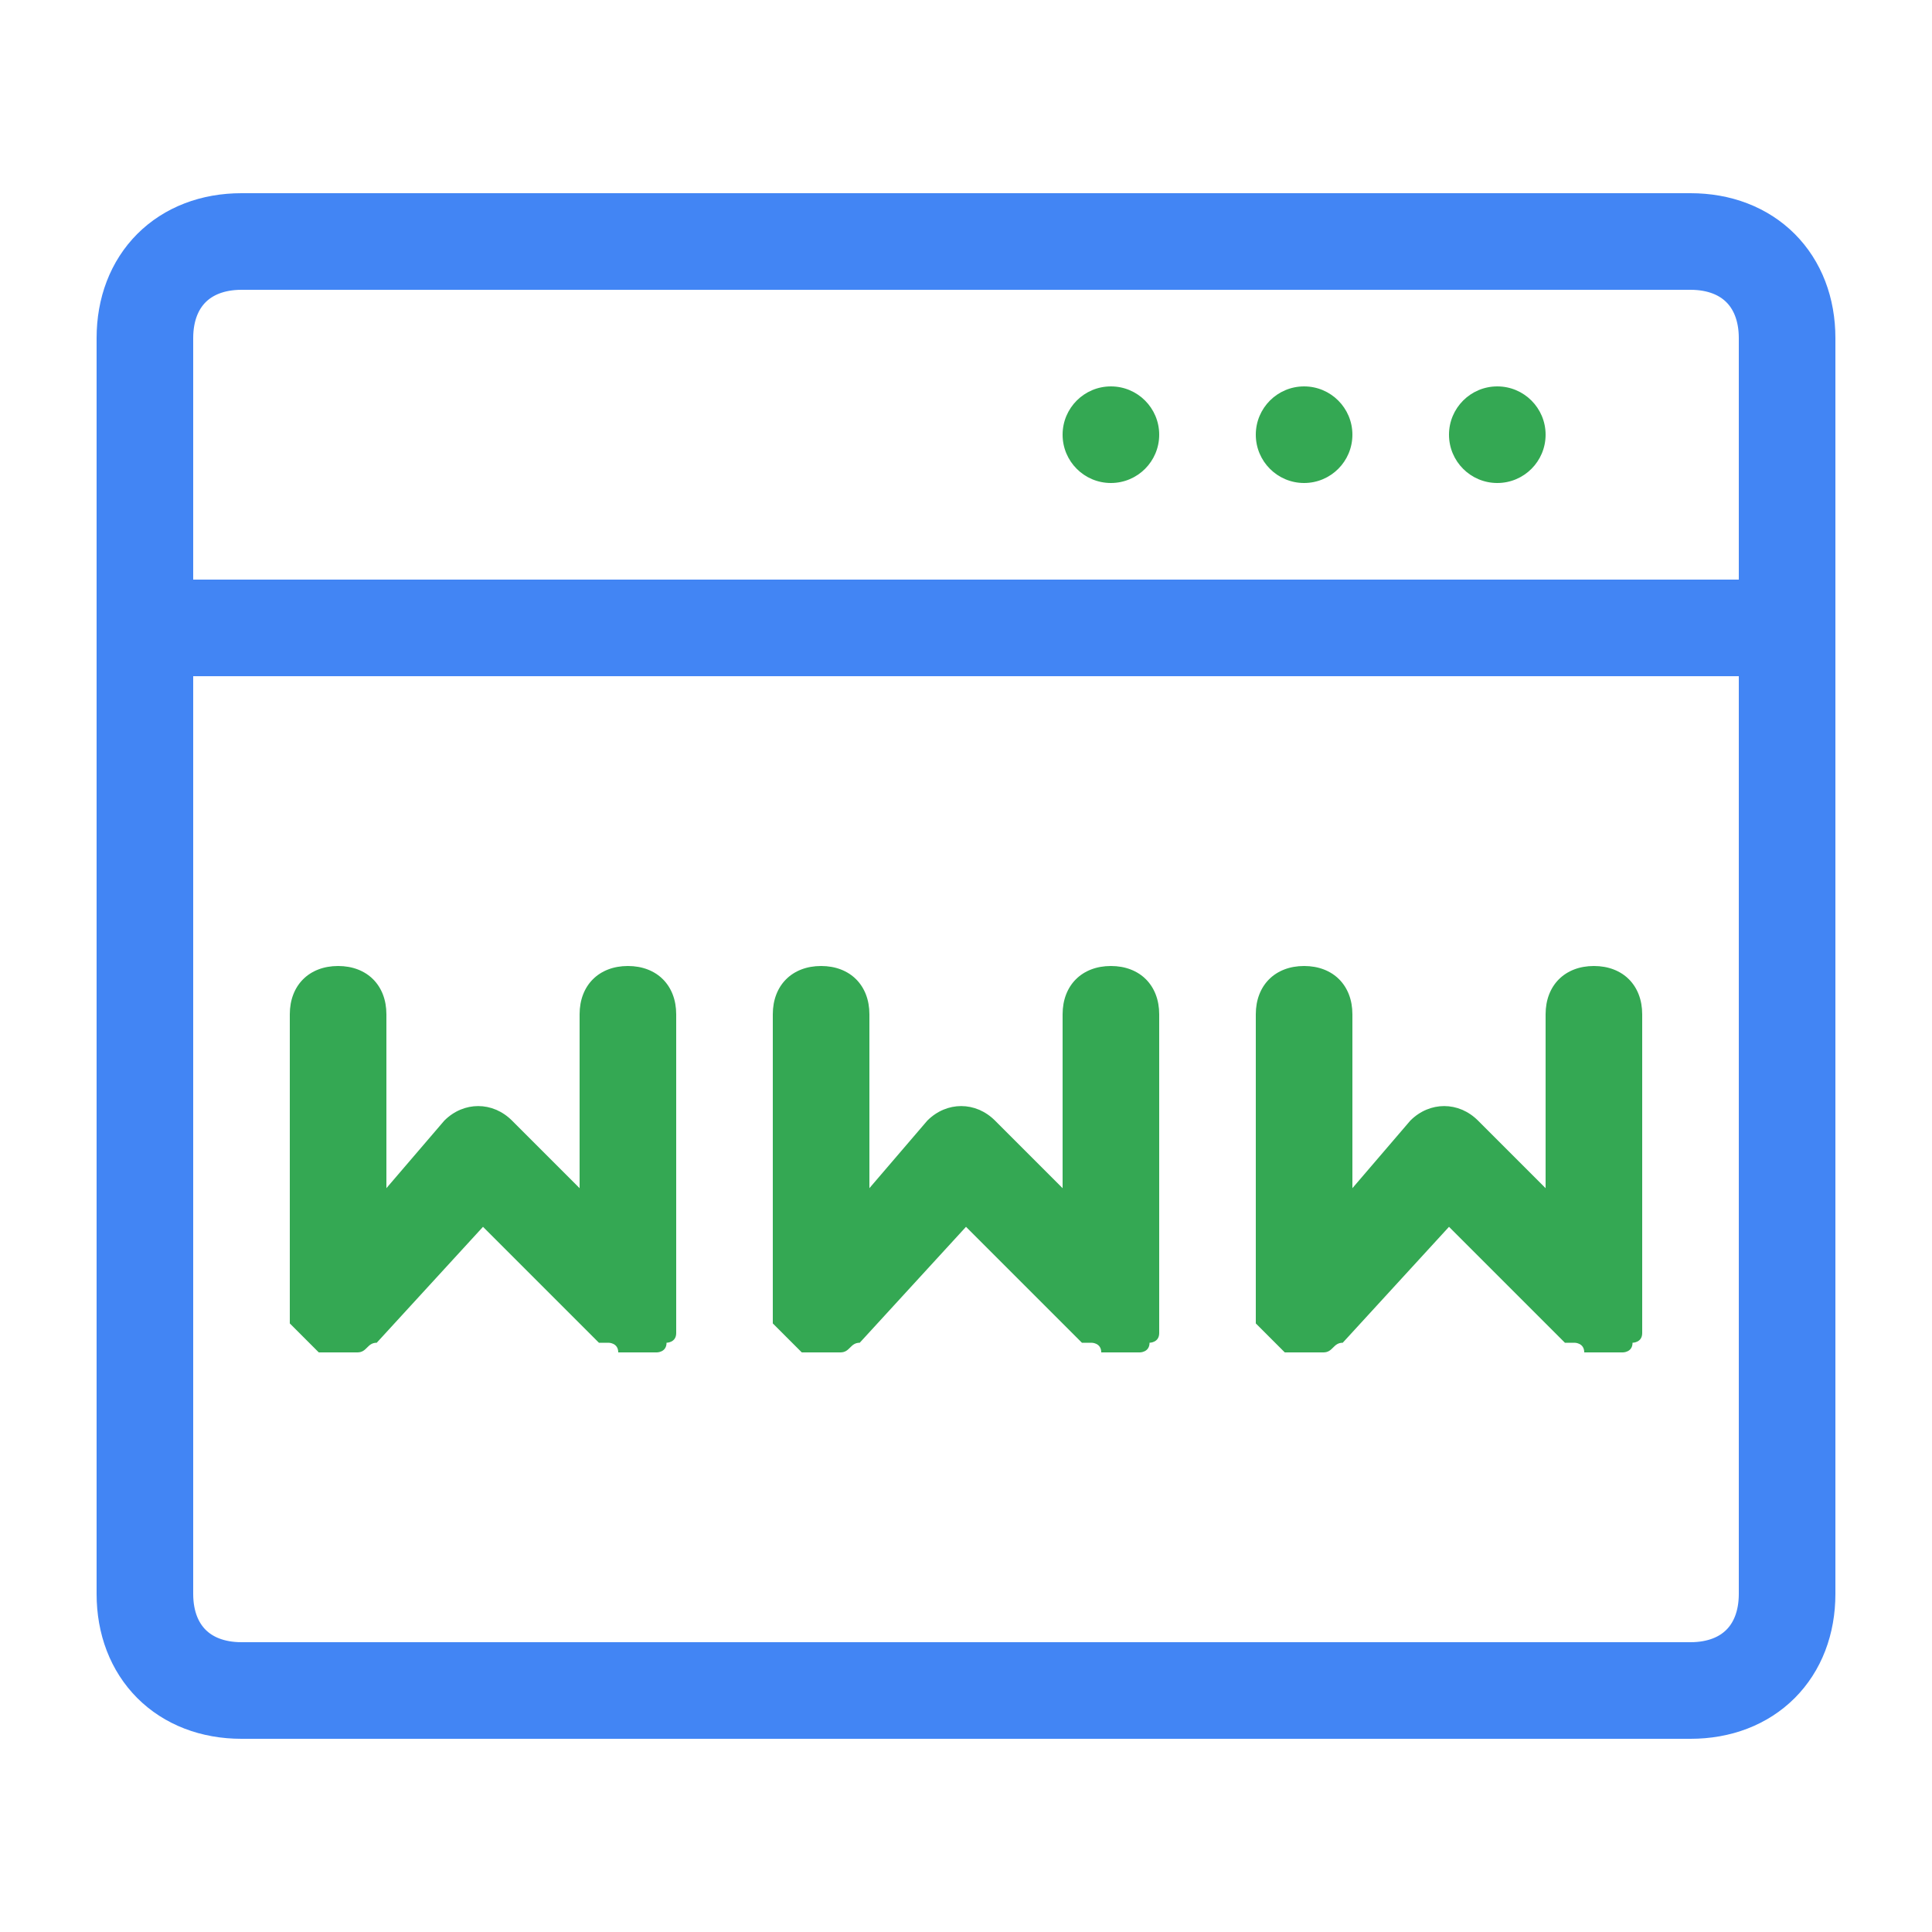 <svg xmlns="http://www.w3.org/2000/svg" enable-background="new 0 0 20 20" viewBox="0 0 20 20"><path fill="none" stroke="#4285f4" stroke-linecap="round" stroke-linejoin="round" stroke-miterlimit="10" d="M17.5 17.5h-15c-.6 0-1-.4-1-1v-13c0-.6.4-1 1-1h15c.6 0 1 .4 1 1v13c0 .6-.4 1-1 1z" class="colorStroke000000 svgStroke"/><path fill="#34a853" d="M6.5 10c-.3 0-.5.2-.5.5v1.8l-.7-.7c-.2-.2-.5-.2-.7 0l-.6.7v-1.8c0-.3-.2-.5-.5-.5s-.5.2-.5.5v3.2l.3.3h.4c.1 0 .1-.1.2-.1L5 12.7l1.2 1.2h.1s.1 0 .1.1h.4s.1 0 .1-.1c0 0 .1 0 .1-.1v-3.3c0-.3-.2-.5-.5-.5zM11.5 10c-.3 0-.5.2-.5.5v1.8l-.7-.7c-.2-.2-.5-.2-.7 0l-.6.7v-1.8c0-.3-.2-.5-.5-.5s-.5.2-.5.5v3.2l.3.3h.4c.1 0 .1-.1.2-.1l1.1-1.2 1.2 1.2h.1s.1 0 .1.1h.4s.1 0 .1-.1c0 0 .1 0 .1-.1v-3.3c0-.3-.2-.5-.5-.5zM16.5 10c-.3 0-.5.2-.5.5v1.8l-.7-.7c-.2-.2-.5-.2-.7 0l-.6.7v-1.8c0-.3-.2-.5-.5-.5s-.5.2-.5.5v3.2l.3.3h.4c.1 0 .1-.1.2-.1l1.1-1.2 1.2 1.2h.1s.1 0 .1.1h.4s.1 0 .1-.1c0 0 .1 0 .1-.1v-3.3c0-.3-.2-.5-.5-.5z" class="color000000 svgShape"/><circle cx="15.5" cy="4.5" r=".5" fill="#34a853" class="color000000 svgShape"/><circle cx="13.5" cy="4.5" r=".5" fill="#34a853" class="color000000 svgShape"/><circle cx="11.5" cy="4.5" r=".5" fill="#34a853" class="color000000 svgShape"/><path fill="none" stroke="#4285f4" stroke-linecap="round" stroke-linejoin="round" stroke-miterlimit="10" d="M2 6.5h16" class="colorStroke000000 svgStroke"/></svg>